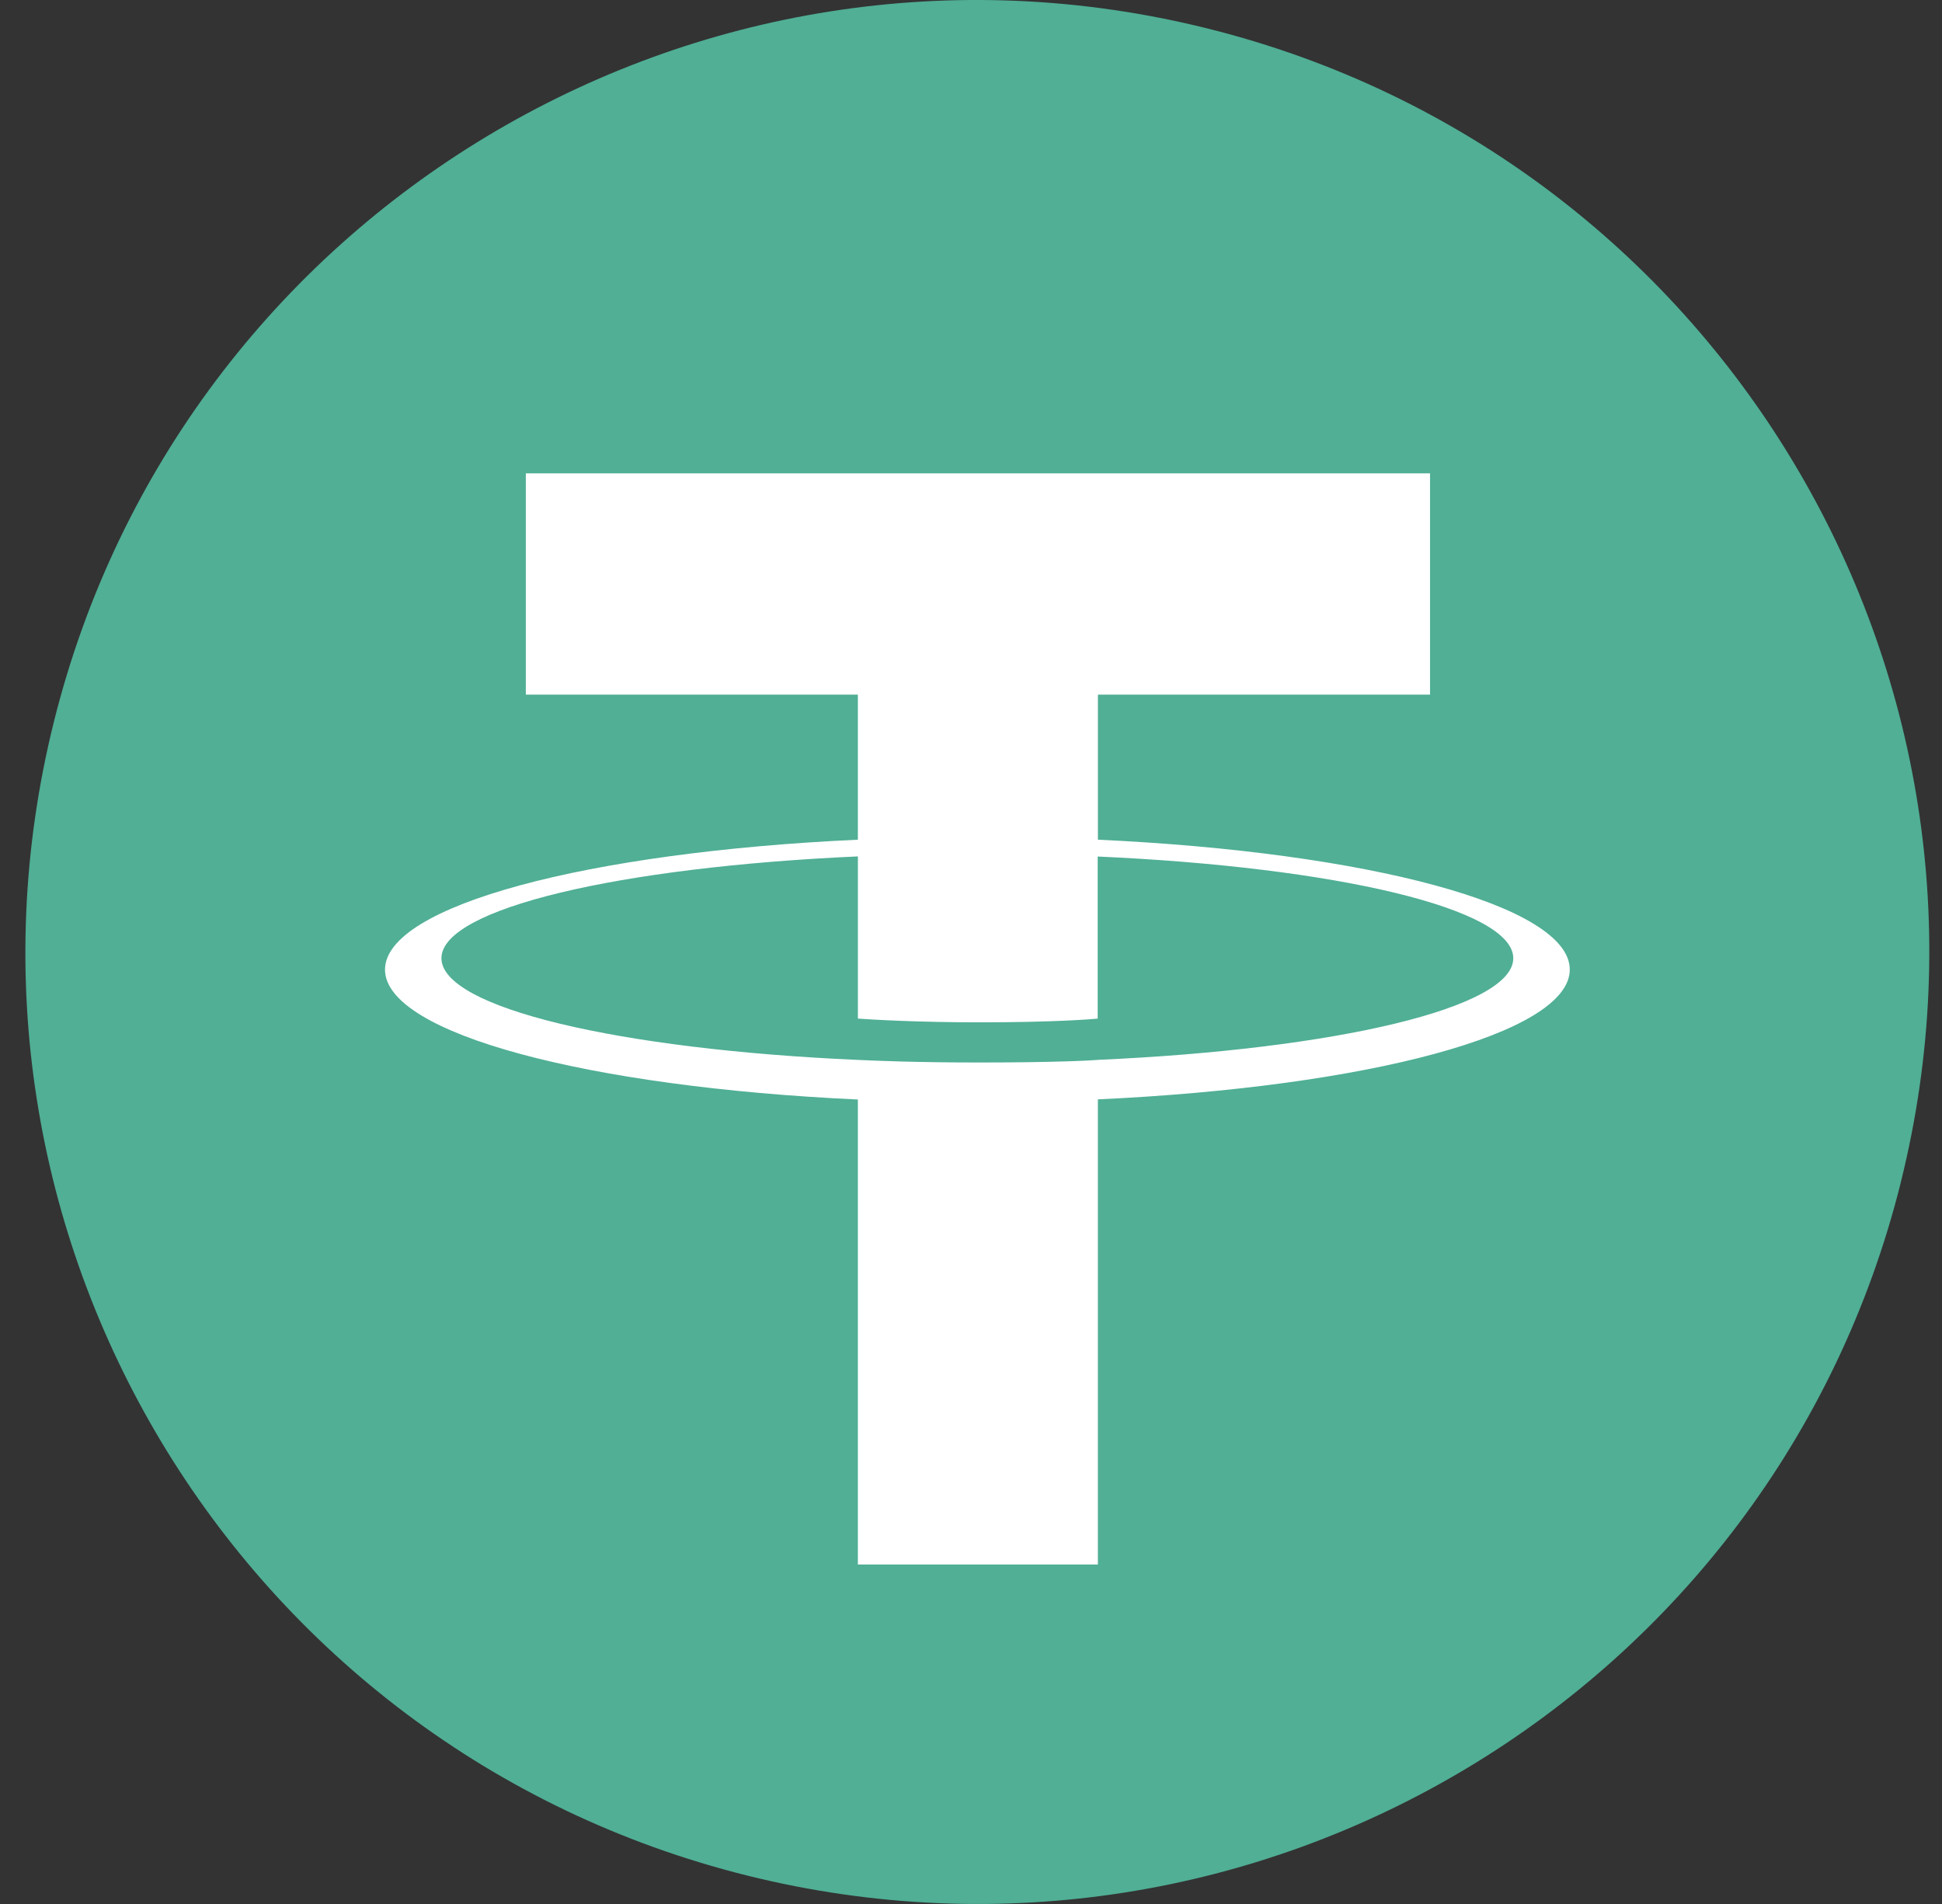 <svg width="51" height="50" viewBox="0 0 51 50" fill="none" xmlns="http://www.w3.org/2000/svg">
<rect x="0" y="0" width="51" height="50" fill="#333333" stroke="none"/>
<path d="M49.919 31.048C46.579 44.441 33.013 52.591 19.617 49.252C6.226 45.913 -1.925 32.347 1.415 18.955C4.753 5.56 18.32 -2.591 31.712 0.748C45.107 4.087 53.258 17.654 49.918 31.048L49.919 31.048H49.919Z" fill="#50AF95"/>
<path fill-rule="evenodd" clip-rule="evenodd" d="M28.833 27.834C28.656 27.848 27.743 27.902 25.705 27.902C24.085 27.902 22.934 27.854 22.53 27.834C16.268 27.559 11.593 26.469 11.593 25.164C11.593 23.858 16.268 22.77 22.53 22.49V26.749C22.94 26.778 24.113 26.847 25.733 26.847C27.678 26.847 28.652 26.766 28.827 26.75V22.493C35.077 22.771 39.741 23.861 39.741 25.164C39.741 26.466 35.078 27.556 28.827 27.833L28.833 27.834ZM28.833 22.052V18.241H37.555V12.43H13.809V18.241H22.529V22.051C15.441 22.377 10.111 23.78 10.111 25.463C10.111 27.145 15.441 28.547 22.529 28.874V41.086H28.832V28.87C35.904 28.544 41.225 27.142 41.225 25.461C41.225 23.78 35.908 22.378 28.832 22.051L28.833 22.052Z" fill="white"/>
</svg>
